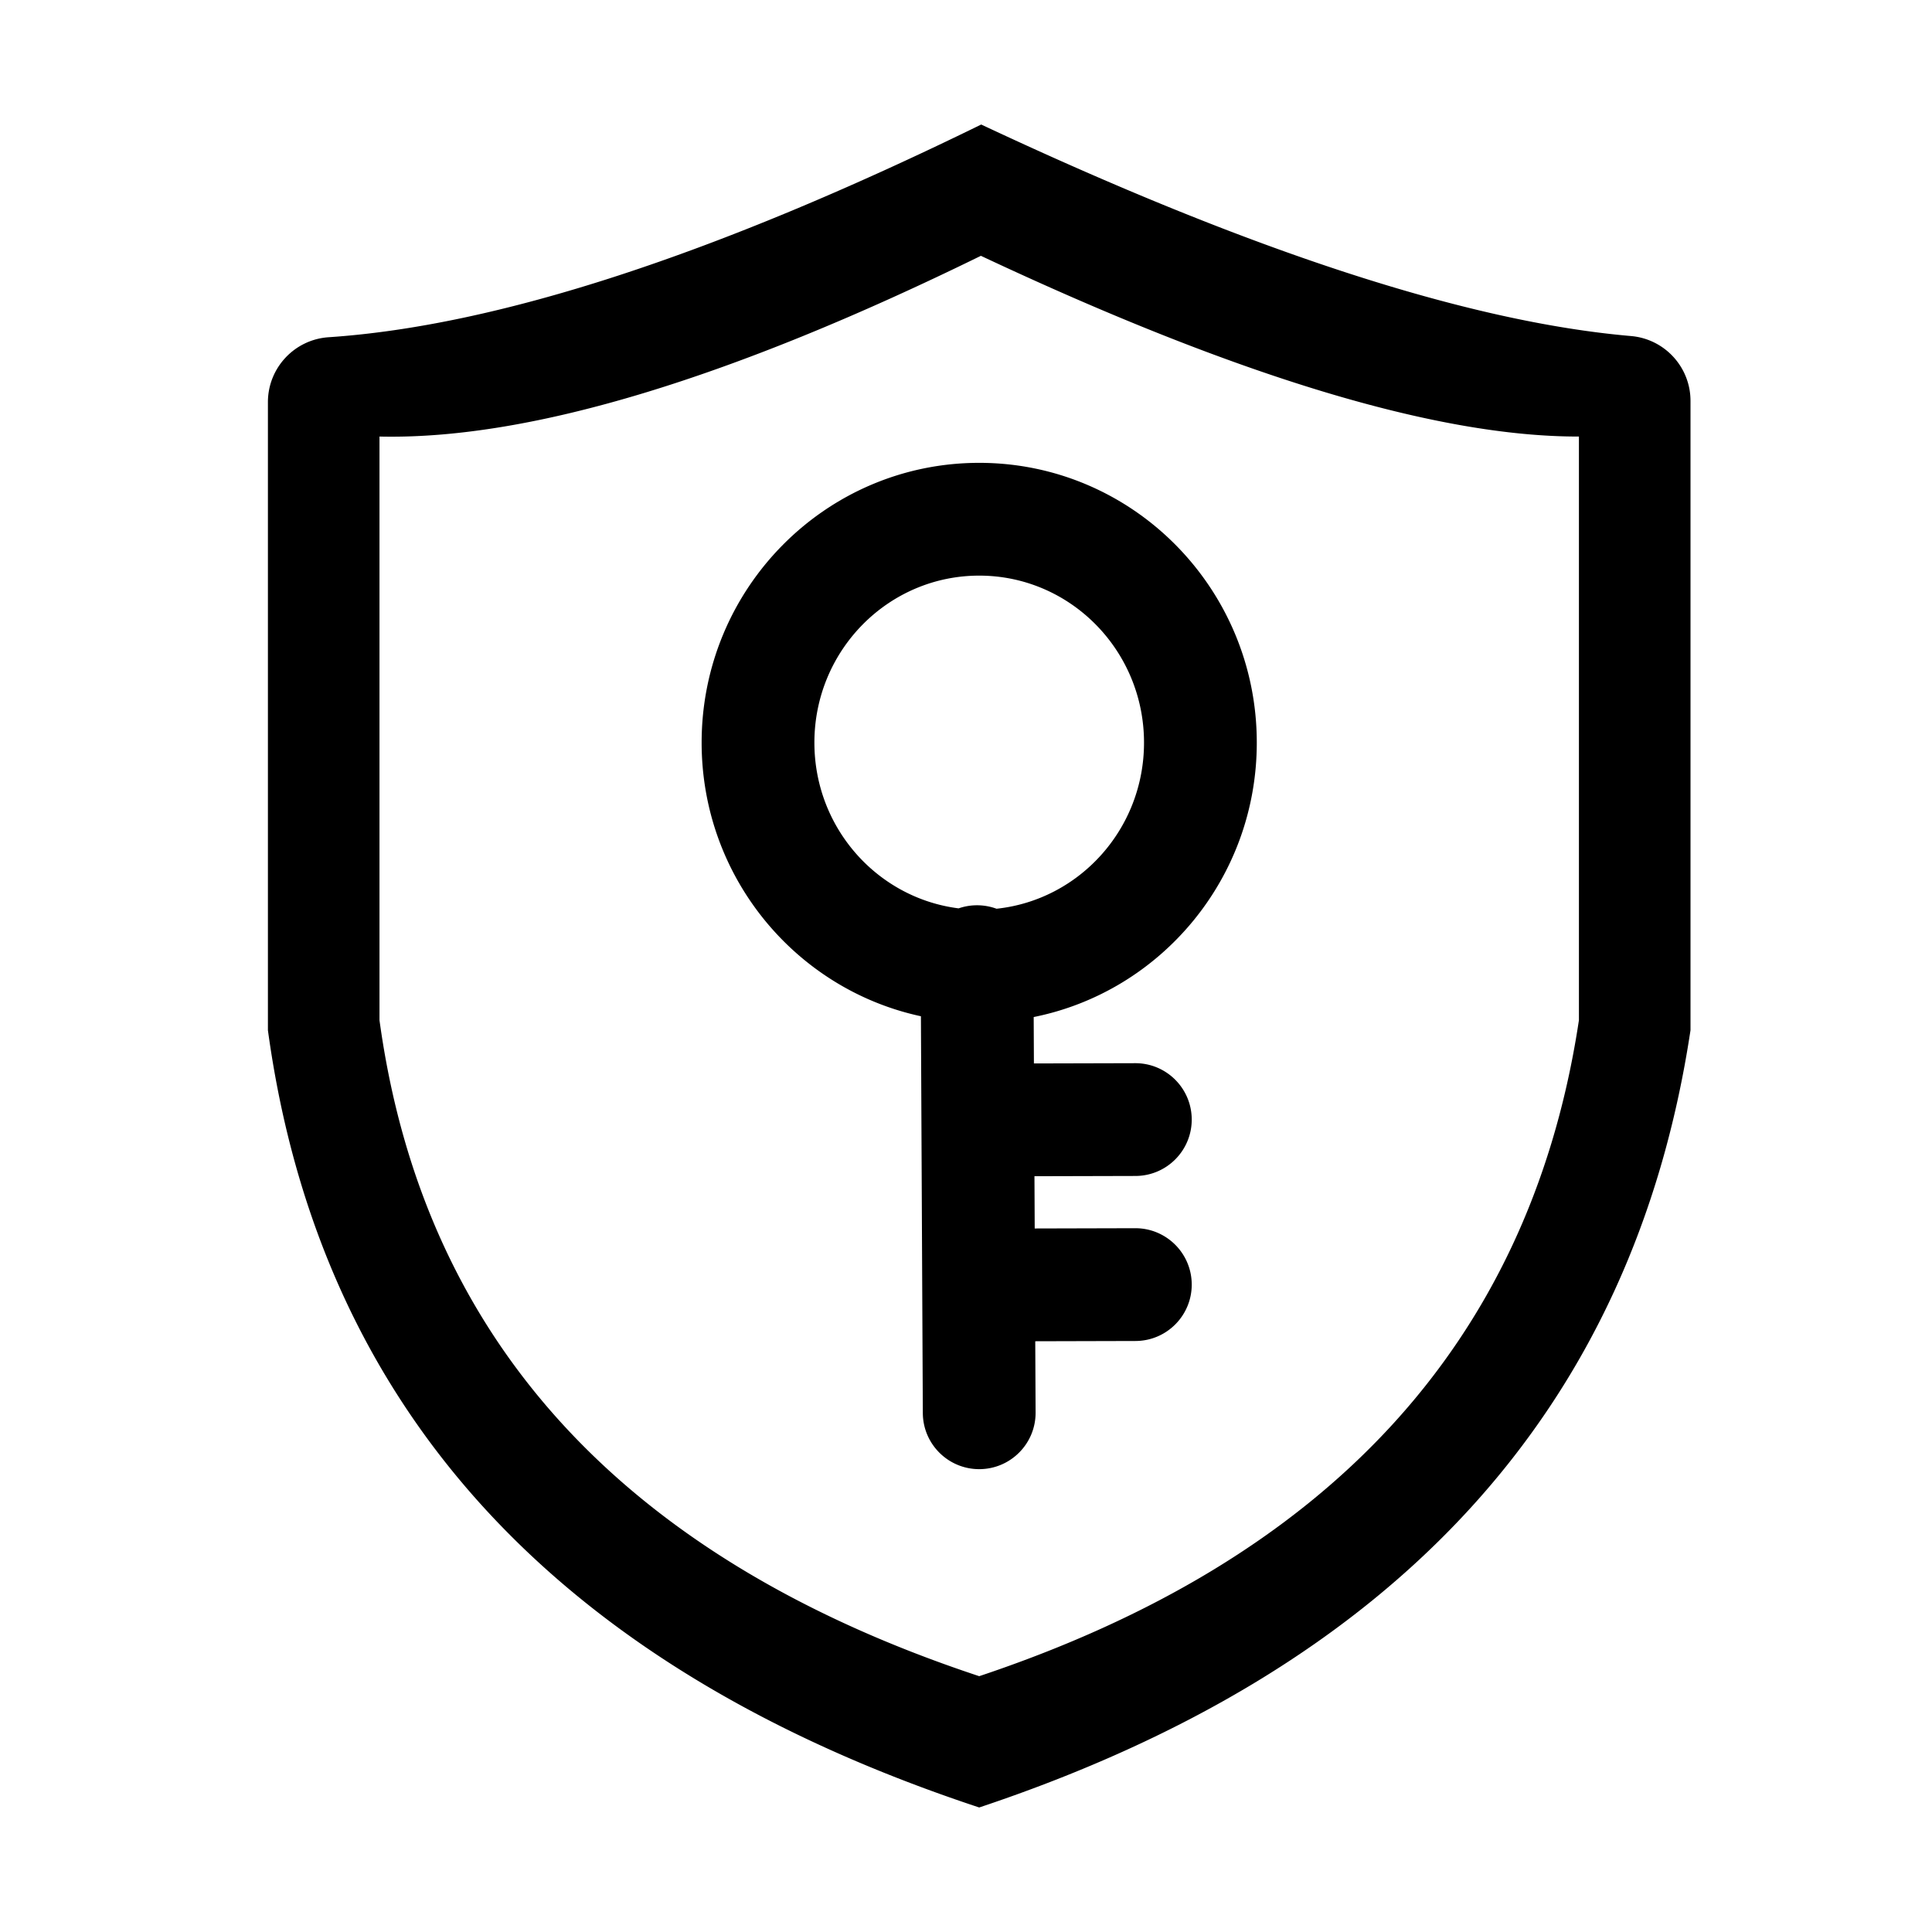 <svg viewBox="0 0 1024 1024" version="1.1" xmlns="http://www.w3.org/2000/svg" width="1em" height="1em">
  <path d="M520.062 66c143.317 67.291 258.119 104.66 344.405 112.11C882.305 179.648 896 194.577 896 212.48v333.564C865.667 746.94 740 884.258 519 958c-223.854-74.019-349.521-211.337-377-411.955V213.16c0-18.16 14.077-33.21 32.195-34.423 89.313-5.98 204.602-43.558 345.867-112.736z m-0.166 69.589c-132.617 65.006-238.082 96.951-316.394 95.834l-2.365-0.044v309.354C224.306 710.05 330.26 825.942 519 888.411c184.47-61.614 290.161-175.816 317.071-342.607l0.792-5.07V231.378c-75.11 0.153-180.766-31.777-316.967-95.79zM519 245.319c81.32 0 147.122 66.46 147.122 148.295 0 71.888-50.777 131.91-118.244 145.44l0.116 24.597 53.685-0.138c16.505-0.042 29.919 13.304 29.961 29.81 0.042 16.27-12.924 29.537-29.101 29.954l-0.706 0.01-53.551 0.137 0.133 27.694 53.264-0.137c16.505-0.042 29.919 13.304 29.961 29.81 0.042 16.27-12.924 29.537-29.101 29.953l-0.706 0.01-53.131 0.137 0.182 37.76c0.08 16.505-13.236 29.95-29.74 30.03-16.269 0.077-29.564-12.86-30.016-29.038l-0.012-0.706-1.012-210.302c-66.46-14.312-116.226-73.852-116.226-145.02 0-81.836 65.803-148.295 147.122-148.295z m0 59.774c-48.178 0-87.354 39.567-87.354 88.521 0 45.199 33.394 82.394 76.436 87.837a29.76 29.76 0 0 1 9.625-1.637 29.819 29.819 0 0 1 10.476 1.835c43.876-4.645 78.17-42.23 78.17-88.035 0-48.954-39.175-88.521-87.353-88.521z" fill="currentcolor"></path>
</svg>